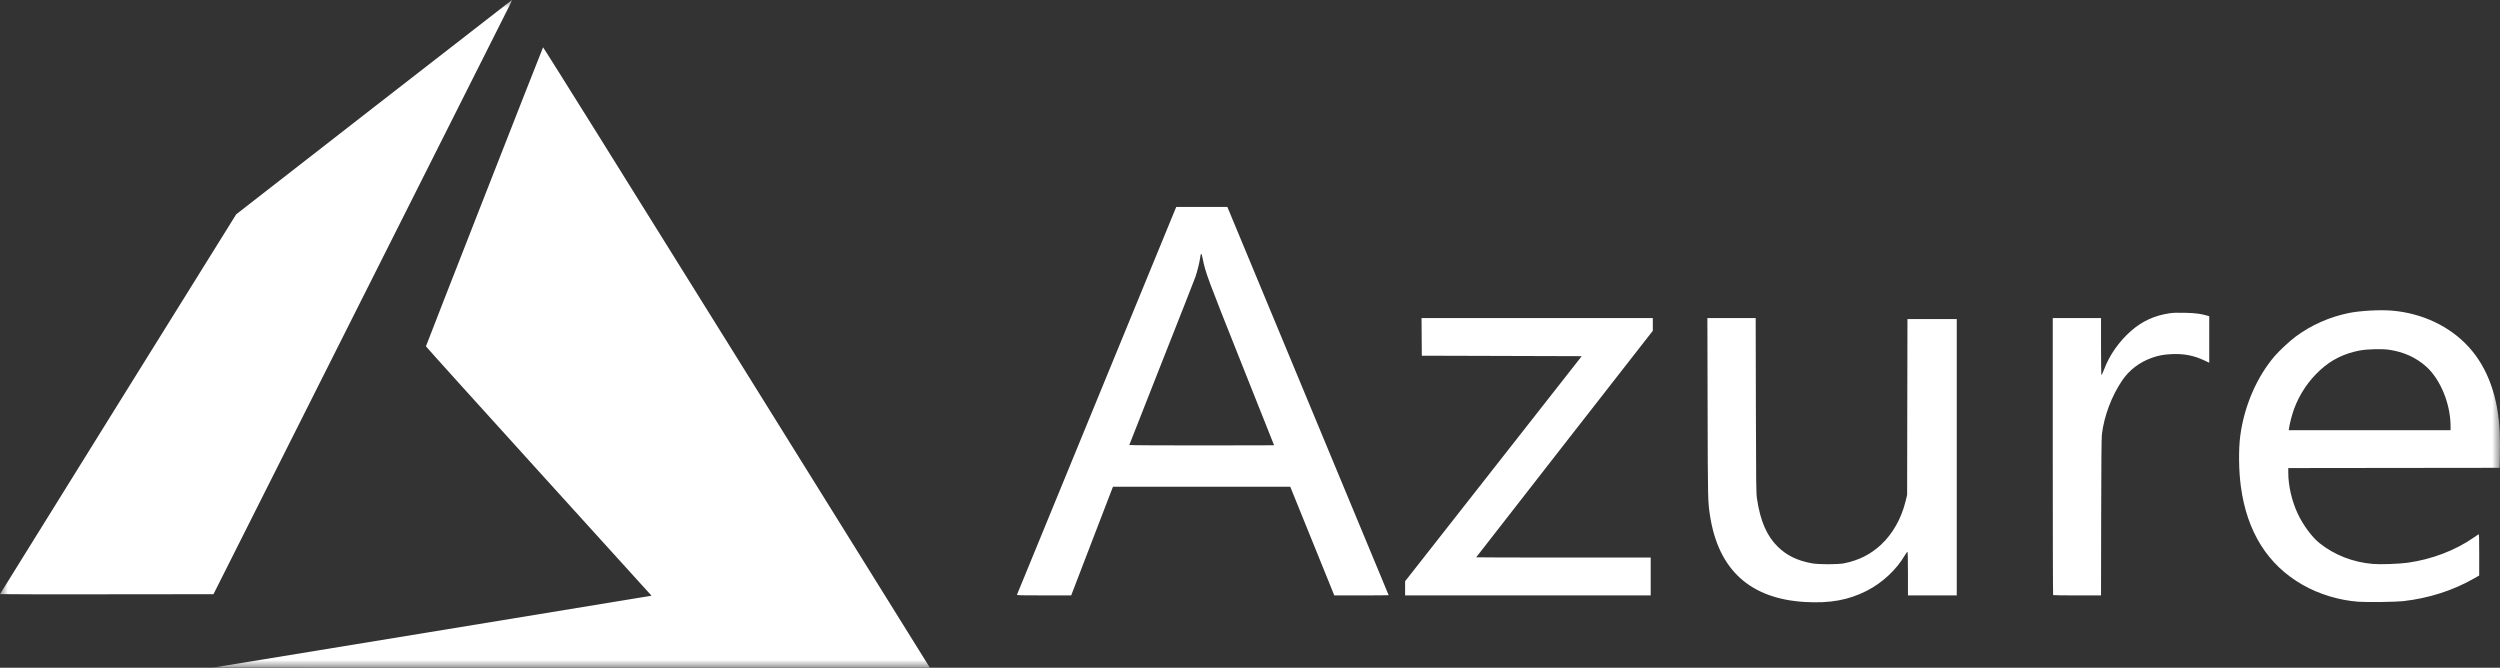 <svg width="161" height="43" viewBox="0 0 161 43" fill="none" xmlns="http://www.w3.org/2000/svg">
<rect x="0" y="0" width="161" height="43" fill="#333333" stroke="none"/>
<g clip-path="url(#clip0_194_392)">
<mask id="mask0_194_392" style="mask-type:luminance" maskUnits="userSpaceOnUse" x="0" y="0" width="161" height="43">
<path d="M161 0H0V43H161V0Z" fill="white"/>
</mask>
<g mask="url(#mask0_194_392)">
<path d="M27.703 40.704C35.397 39.444 41.752 38.401 41.825 38.387L41.957 38.361L34.694 30.351C30.699 25.946 27.43 22.324 27.43 22.303C27.43 22.264 34.93 3.116 34.973 3.048C34.987 3.026 40.091 11.195 47.345 22.852C54.137 33.765 59.737 42.762 59.789 42.847L59.883 43L36.799 42.997L13.715 42.995L27.703 40.704ZM116.228 38.767C112.714 38.558 110.671 36.703 110.129 33.231C109.985 32.307 109.984 32.283 109.97 26.287L109.956 20.484H111.511H113.066L113.078 26.097C113.089 31.156 113.096 31.749 113.148 32.105C113.36 33.55 113.782 34.521 114.499 35.218C115.073 35.776 115.745 36.103 116.676 36.276C117.116 36.358 118.364 36.358 118.765 36.276C119.709 36.084 120.465 35.703 121.132 35.085C121.893 34.38 122.455 33.38 122.727 32.25L122.819 31.869L122.829 26.208L122.84 20.547H124.427H126.015V29.446V38.345H124.444H122.872V36.933C122.872 35.974 122.861 35.525 122.837 35.532C122.817 35.538 122.736 35.653 122.657 35.786C122.116 36.702 121.214 37.539 120.225 38.044C119.04 38.648 117.852 38.863 116.228 38.767ZM151.894 38.752C150.654 38.666 149.348 38.27 148.28 37.658C146.03 36.368 144.699 34.241 144.309 31.314C144.174 30.302 144.158 28.941 144.271 28.081C144.522 26.158 145.337 24.27 146.498 22.922C146.796 22.577 147.47 21.951 147.843 21.675C148.849 20.93 150.026 20.41 151.277 20.156C152.004 20.009 153.287 19.939 154.06 20.006C156.003 20.173 157.785 21.021 158.995 22.356C160.224 23.712 160.901 25.608 160.988 27.942C161.001 28.308 161.005 28.949 160.994 29.367L160.977 30.127L154.171 30.135L147.365 30.143V30.424C147.365 31.282 147.589 32.258 147.978 33.089C148.313 33.805 148.89 34.587 149.363 34.966C150.331 35.742 151.516 36.206 152.813 36.318C153.294 36.36 154.519 36.316 155.068 36.238C156.631 36.015 158.118 35.447 159.319 34.612C159.459 34.514 159.594 34.422 159.619 34.408C159.654 34.388 159.662 34.645 159.661 35.723L159.66 37.062L159.338 37.247C157.981 38.025 156.424 38.525 154.778 38.712C154.286 38.768 152.482 38.793 151.894 38.752ZM157.817 27.454C157.817 26.018 157.164 24.423 156.241 23.602C155.582 23.016 154.786 22.658 153.838 22.522C153.39 22.457 152.445 22.482 151.973 22.571C150.974 22.758 150.147 23.165 149.427 23.825C148.669 24.52 148.1 25.363 147.742 26.325C147.614 26.671 147.464 27.238 147.417 27.554L147.394 27.704H152.606H157.817V27.454ZM65.491 38.305C65.499 38.283 67.811 32.654 70.627 25.796L75.749 13.327H77.395L79.04 13.327L79.177 13.652C79.594 14.643 89.43 38.318 89.43 38.33C89.43 38.338 88.642 38.345 87.679 38.344L85.928 38.344L84.511 34.845L83.093 31.346H77.385L71.677 31.346L71.628 31.465C71.6 31.53 70.995 33.105 70.282 34.964L68.985 38.344L67.231 38.344C65.842 38.345 65.48 38.337 65.491 38.305ZM82.052 28.676C82.052 28.67 81.097 26.273 79.931 23.348C77.75 17.876 77.628 17.547 77.456 16.668C77.375 16.256 77.334 16.244 77.286 16.62C77.252 16.889 77.103 17.49 76.988 17.824C76.931 17.989 75.949 20.489 74.805 23.378C73.662 26.268 72.726 28.644 72.726 28.659C72.726 28.674 74.824 28.686 77.389 28.686C79.953 28.686 82.052 28.681 82.052 28.676ZM90.489 37.889V37.433L96.176 30.186L101.863 22.938L96.714 22.922L91.565 22.907L91.556 21.695L91.547 20.484H98.994H106.441V20.893V21.302L100.754 28.589C97.626 32.597 95.066 35.883 95.066 35.891C95.066 35.9 97.595 35.906 100.686 35.906H106.305V37.126V38.345H98.397H90.489V37.889ZM132.221 38.324C132.208 38.312 132.198 34.293 132.198 29.393V20.484H133.752H135.306V22.321C135.306 23.331 135.319 24.157 135.335 24.157C135.352 24.157 135.427 23.992 135.504 23.79C135.853 22.864 136.459 21.998 137.24 21.311C137.943 20.691 138.747 20.321 139.696 20.179C139.962 20.139 140.188 20.131 140.721 20.144C141.39 20.16 141.74 20.206 142.147 20.329L142.275 20.368V21.864V23.359L141.908 23.189C141.259 22.888 140.619 22.769 139.85 22.806C139.349 22.83 139.02 22.889 138.62 23.029C137.796 23.315 137.128 23.821 136.661 24.512C135.985 25.511 135.503 26.796 135.361 27.977C135.335 28.189 135.321 29.915 135.315 33.318L135.306 38.345H133.774C132.933 38.345 132.233 38.335 132.221 38.324ZM0 38.261C0 38.25 3.423 32.742 7.606 26.021L15.211 13.802L24.075 6.906C28.95 3.114 32.951 0.006 32.967 0C32.983 -0.006 32.919 0.144 32.825 0.333C32.73 0.521 28.399 9.133 23.2 19.471L13.748 38.266L6.874 38.273C3.093 38.278 0 38.272 0 38.261Z" fill="white"/>
</g>
</g>
<defs>
<clipPath id="clip0_194_392">
<rect width="161" height="43" fill="white"/>
</clipPath>
</defs>
</svg>
